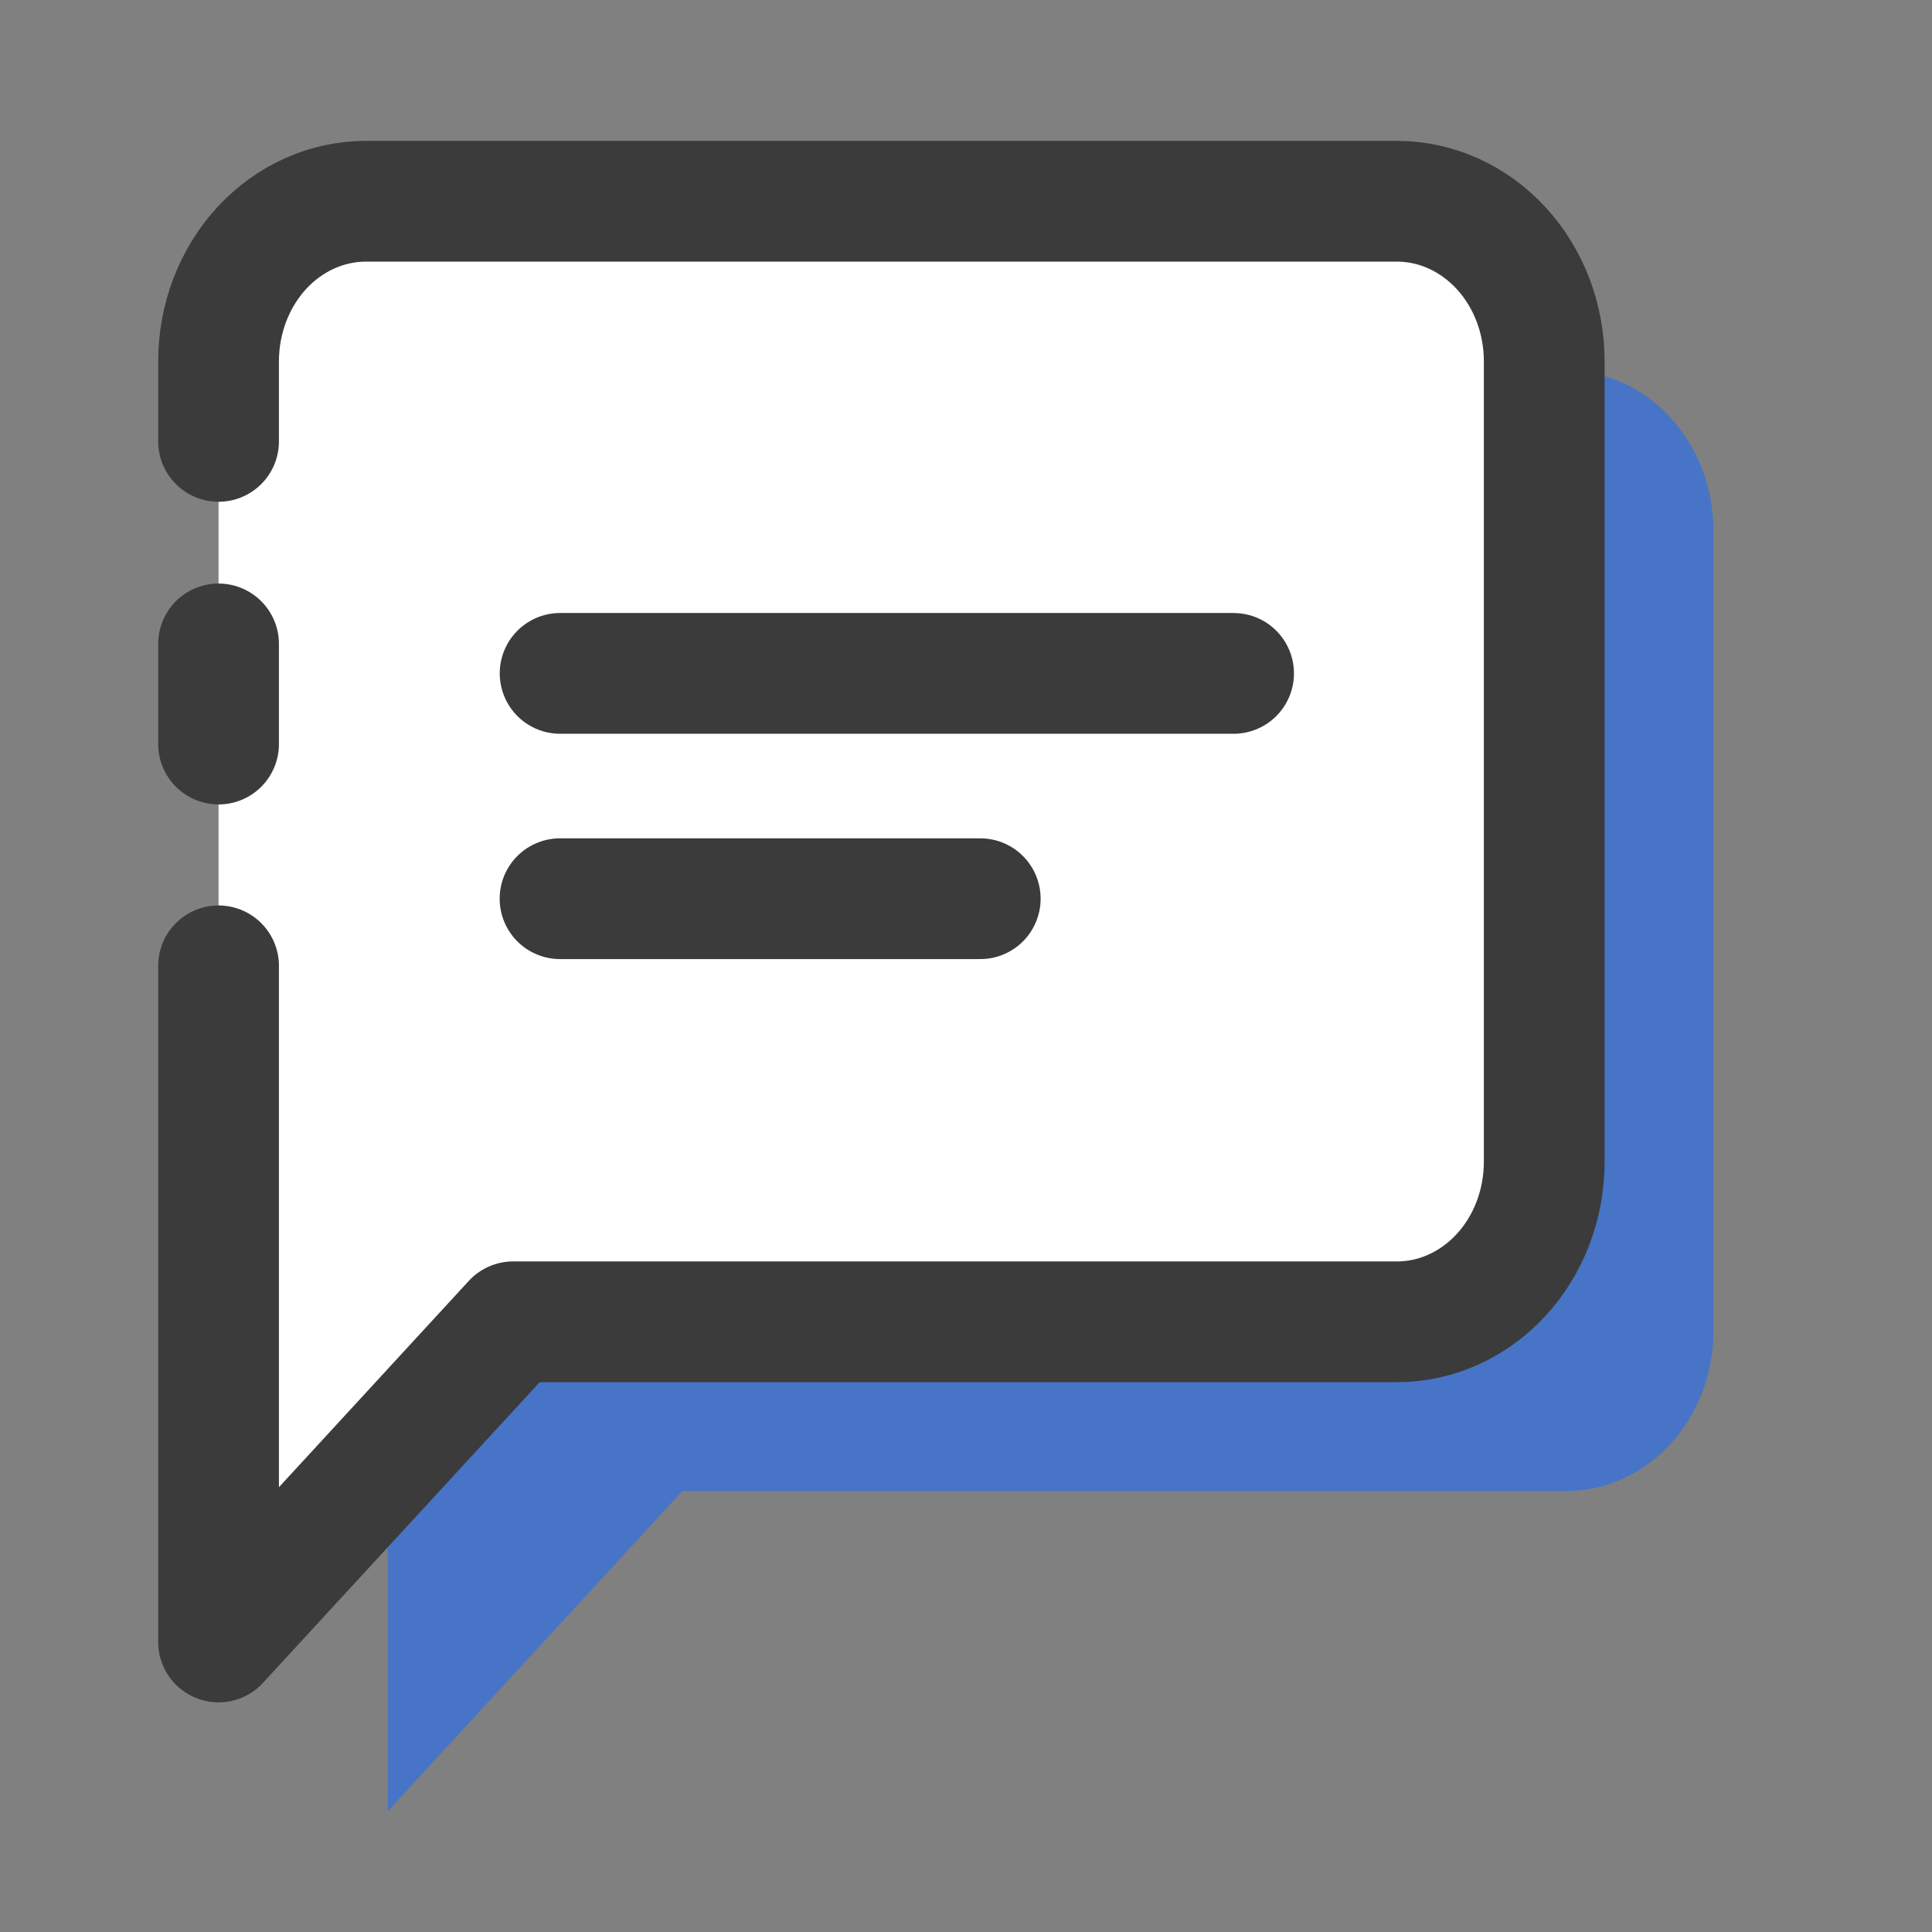<svg width="24" height="24" viewBox="0 0 24 24" fill="none" xmlns="http://www.w3.org/2000/svg">
<rect x="0" y="0" width="24" height="24" fill="#808080" stroke="none"/>
<g id="Frame 1000001535">
<g id="Group 1000001078">
<g id="Group 1000001079">
<path id="Vector" opacity="0.6" d="M21.285 16.534C21.285 17.062 21.092 17.567 20.749 17.94C20.406 18.313 19.94 18.523 19.455 18.523H8.476L4.816 22.5V6.591C4.816 6.064 5.009 5.558 5.352 5.185C5.696 4.812 6.161 4.603 6.646 4.603H19.455C19.94 4.603 20.406 4.812 20.749 5.185C21.092 5.558 21.285 6.064 21.285 6.591V16.534Z" fill="#226CF5"/>
<path id="Vector_2" d="M19.183 14.431C19.183 14.959 18.991 15.465 18.647 15.838C18.304 16.21 17.839 16.42 17.354 16.42H6.375L2.715 20.397V4.489C2.715 3.961 2.908 3.455 3.251 3.082C3.594 2.71 4.059 2.5 4.545 2.5H17.354C17.839 2.5 18.304 2.71 18.647 3.082C18.991 3.455 19.183 3.961 19.183 4.489V14.431Z" fill="white"/>
<path id="Vector_3" d="M2.715 5.483V4.489C2.715 3.961 2.908 3.455 3.251 3.082C3.594 2.71 4.059 2.5 4.545 2.5H17.354C17.839 2.5 18.304 2.71 18.647 3.082C18.991 3.455 19.183 3.961 19.183 4.489V14.431C19.183 14.959 18.991 15.465 18.647 15.838C18.304 16.21 17.839 16.42 17.354 16.42H6.375L2.715 20.397V12.443V11.998M2.715 7.999V8.562V9.243" stroke="#3B3B3B" stroke-width="1.5" stroke-linecap="round" stroke-linejoin="round"/>
<path id="Line 446" d="M6.957 11.164L12.177 11.164" stroke="#3B3B3B" stroke-width="1.5" stroke-linecap="round"/>
<path id="Line 447" d="M15.324 8.365L10.105 8.365L7.832 8.365L6.958 8.365" stroke="#3B3B3B" stroke-width="1.5" stroke-linecap="round"/>
</g>
</g>
</g>
</svg>
